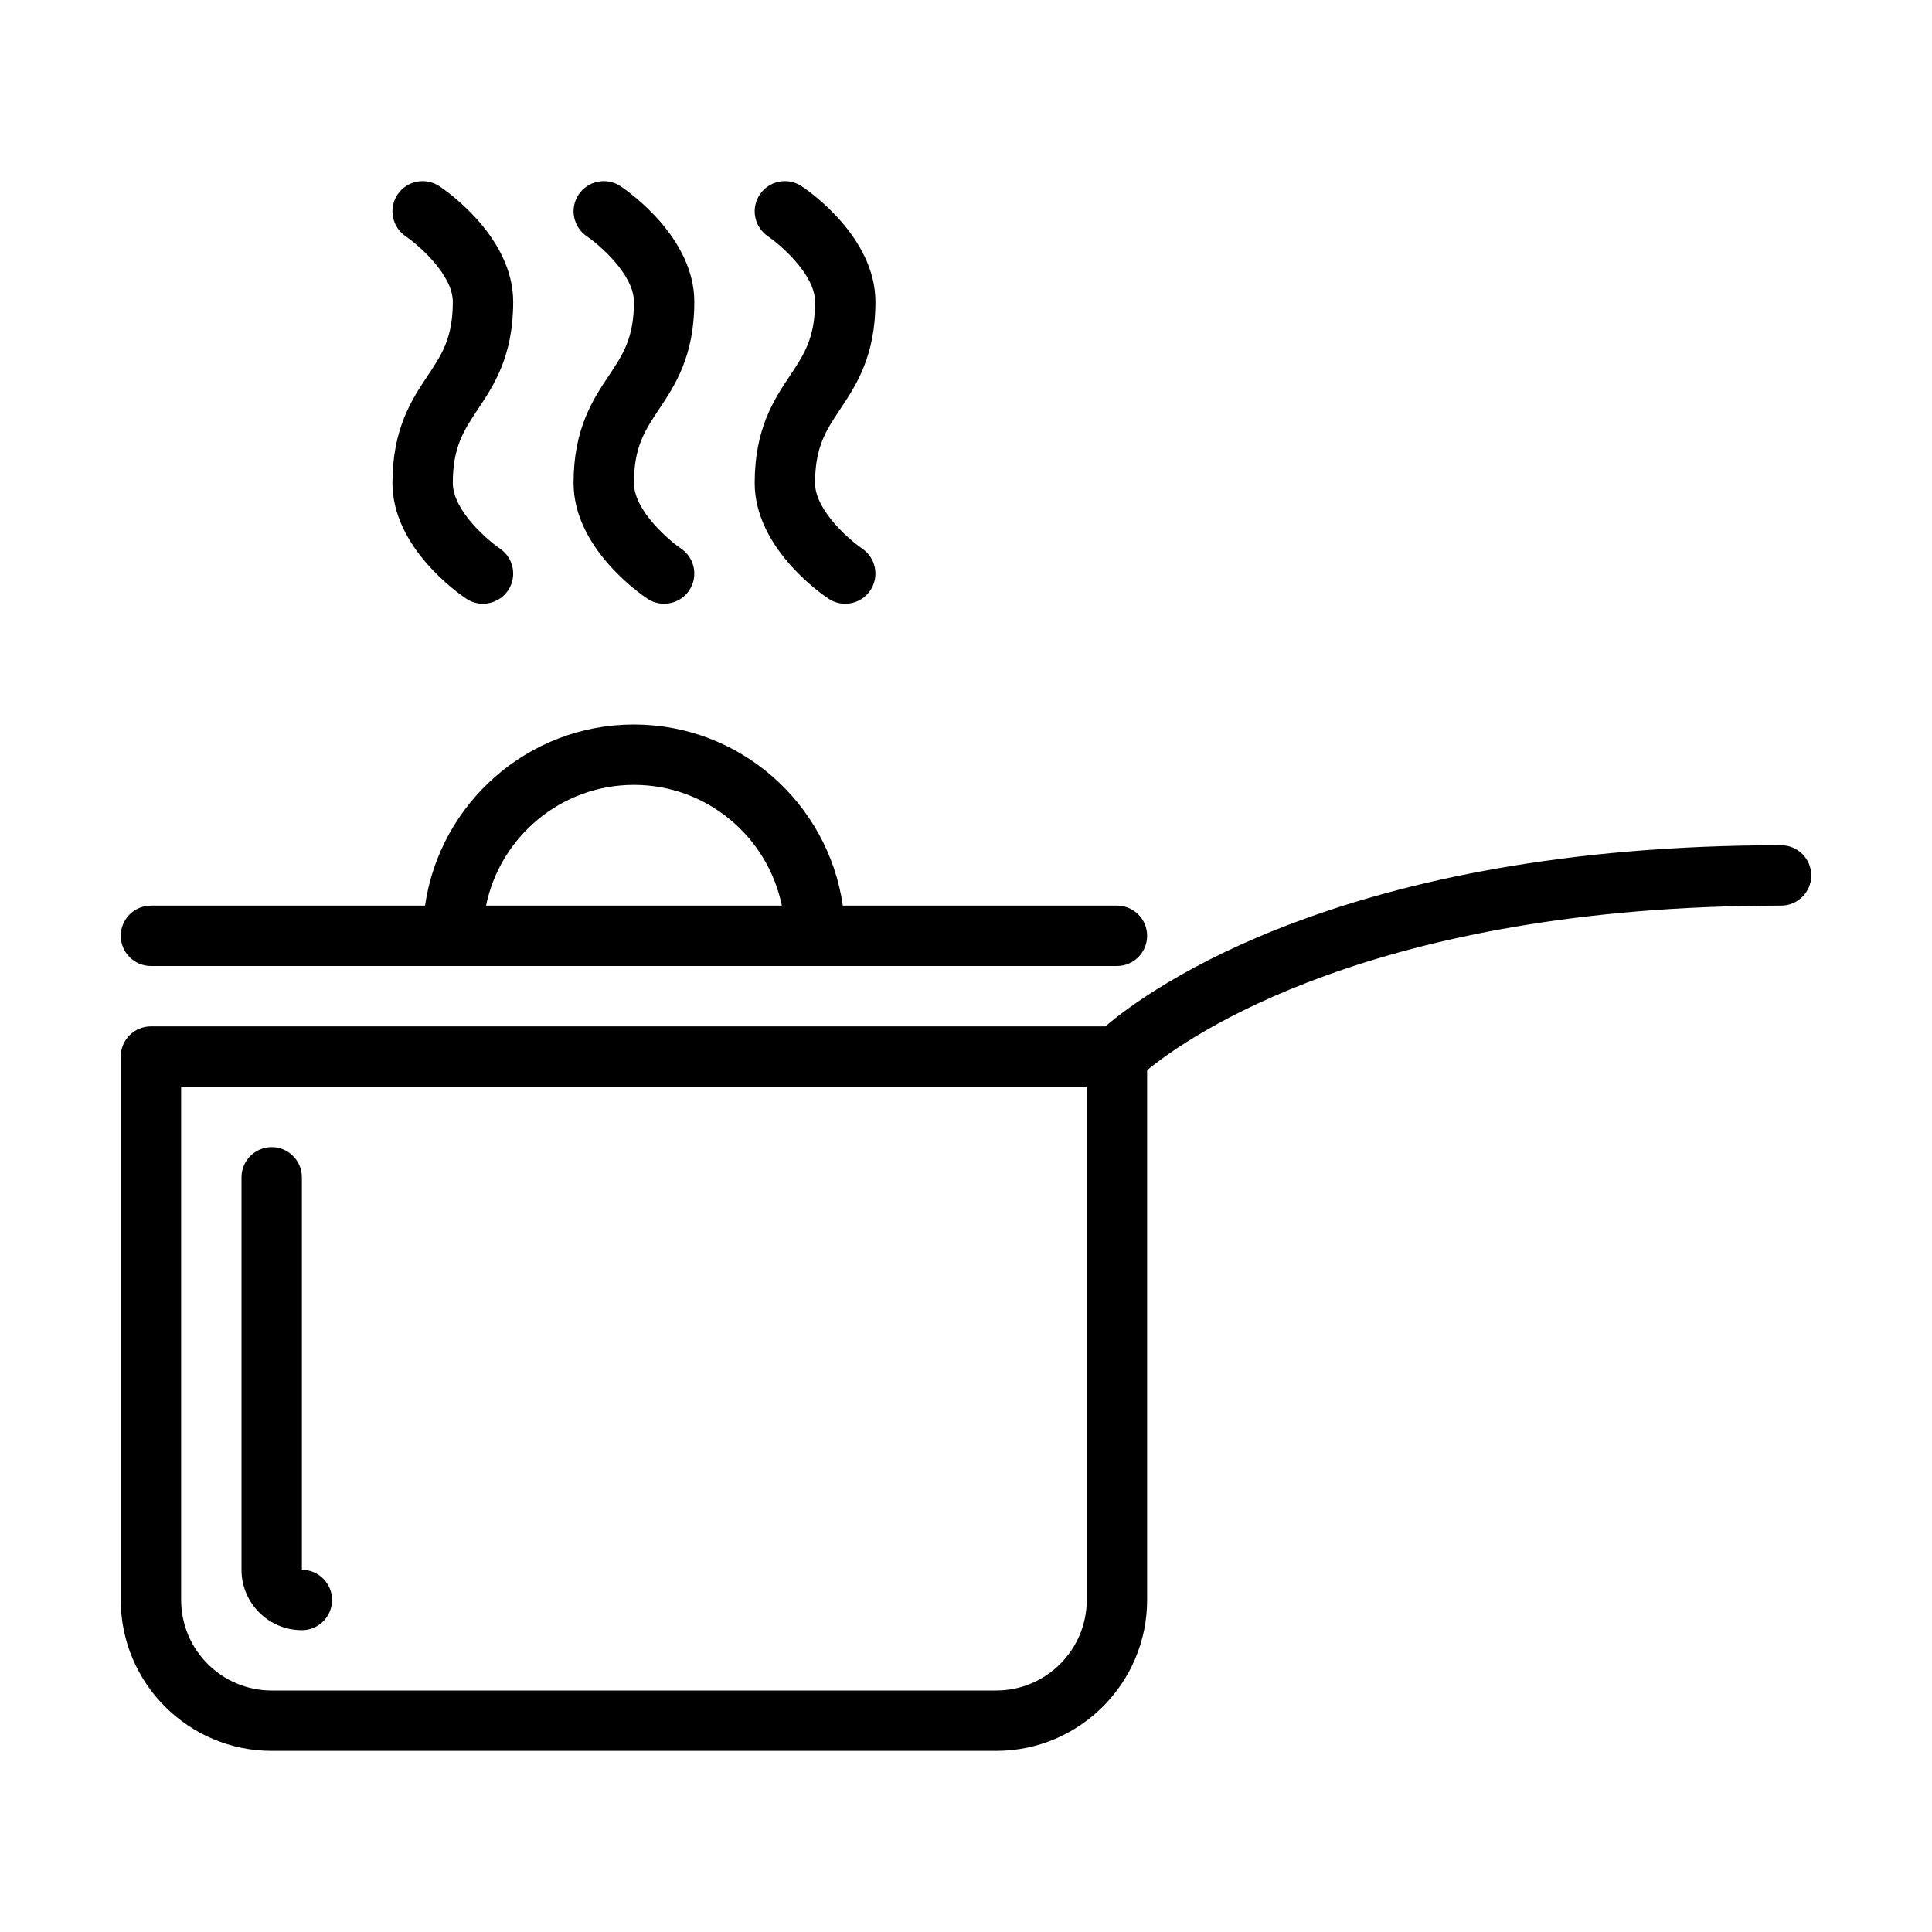 <?xml version="1.0" encoding="UTF-8" standalone="no"?>
<svg width="64px" height="64px" viewBox="0 0 64 64" version="1.1" xmlns="http://www.w3.org/2000/svg" xmlns:xlink="http://www.w3.org/1999/xlink">
    <!-- Generator: Sketch 3.7.2 (28276) - http://www.bohemiancoding.com/sketch -->
    <title>kit-pan-heat</title>
    <desc>Created with Sketch.</desc>
    <defs></defs>
    <g id="64px-Line" stroke="none" stroke-width="1" fill="none" fill-rule="evenodd">
        <g id="kit-pan-heat"></g>
        <path d="M17,10 C17,7.86 14.805,6.335 14.555,6.168 C14.094,5.862 13.474,5.986 13.168,6.445 C12.862,6.904 12.986,7.525 13.445,7.832 C13.773,8.051 15,9.061 15,10 C15,11.197 14.633,11.748 14.168,12.445 C13.647,13.225 13,14.197 13,16 C13,18.14 15.195,19.665 15.445,19.832 C15.615,19.945 15.808,20 15.999,20 C16.322,20 16.639,19.844 16.832,19.555 C17.138,19.096 17.014,18.475 16.555,18.168 C16.227,17.949 15,16.939 15,16 C15,14.803 15.367,14.252 15.832,13.555 C16.353,12.774 17,11.803 17,10 L17,10 Z" id="Shape" fill="#000000"></path>
        <path d="M23,10 C23,7.86 20.805,6.335 20.555,6.168 C20.095,5.862 19.474,5.986 19.168,6.445 C18.862,6.904 18.986,7.525 19.445,7.832 C19.773,8.051 21,9.061 21,10 C21,11.197 20.633,11.748 20.168,12.445 C19.647,13.225 19,14.197 19,16 C19,18.14 21.195,19.665 21.445,19.832 C21.615,19.945 21.808,20 21.999,20 C22.322,20 22.639,19.844 22.832,19.555 C23.138,19.096 23.014,18.475 22.555,18.168 C22.227,17.949 21,16.939 21,16 C21,14.803 21.367,14.252 21.832,13.555 C22.353,12.774 23,11.803 23,10 L23,10 Z" id="Shape" fill="#000000"></path>
        <path d="M29,10 C29,7.86 26.805,6.335 26.555,6.168 C26.094,5.862 25.474,5.986 25.168,6.445 C24.862,6.904 24.986,7.525 25.445,7.832 C25.773,8.051 27,9.061 27,10 C27,11.197 26.633,11.748 26.168,12.445 C25.647,13.225 25,14.197 25,16 C25,18.14 27.195,19.665 27.445,19.832 C27.615,19.945 27.808,20 27.999,20 C28.322,20 28.639,19.844 28.832,19.555 C29.138,19.096 29.014,18.475 28.555,18.168 C28.227,17.949 27,16.939 27,16 C27,14.803 27.367,14.252 27.832,13.555 C28.353,12.774 29,11.803 29,10 L29,10 Z" id="Shape" fill="#000000"></path>
        <path d="M5,32 L37,32 C37.552,32 38,31.553 38,31 C38,30.447 37.552,30 37,30 L27.92,30 C27.432,26.614 24.519,24 21,24 C17.481,24 14.568,26.614 14.08,30 L5,30 C4.448,30 4,30.447 4,31 C4,31.553 4.448,32 5,32 L5,32 Z M21,26 C23.414,26 25.434,27.721 25.899,30 L16.101,30 C16.566,27.721 18.586,26 21,26 L21,26 Z" id="Shape" fill="#000000"></path>
        <path d="M59,28 C44.6,28 38.083,32.75 36.617,34 L5,34 C4.448,34 4,34.447 4,35 L4,53 C4,55.757 6.243,58 9,58 L33,58 C35.757,58 38,55.757 38,53 L38,35.451 C39.347,34.342 45.49,30 59,30 C59.552,30 60,29.553 60,29 C60,28.447 59.552,28 59,28 L59,28 Z M36,53 C36,54.654 34.654,56 33,56 L9,56 C7.346,56 6,54.654 6,53 L6,36 L36,36 L36,53 L36,53 Z" id="Shape" fill="#000000"></path>
        <path d="M10,54.002 C10.552,54.002 11,53.555 11,53.002 C11,52.449 10.552,52.002 10,52.002 L10,39 C10,38.447 9.552,38 9,38 C8.448,38 8,38.447 8,39 L8,52.002 C8,53.104 8.897,54.002 10,54.002 L10,54.002 Z" id="Shape" fill="#000000"></path>
    </g>
</svg>